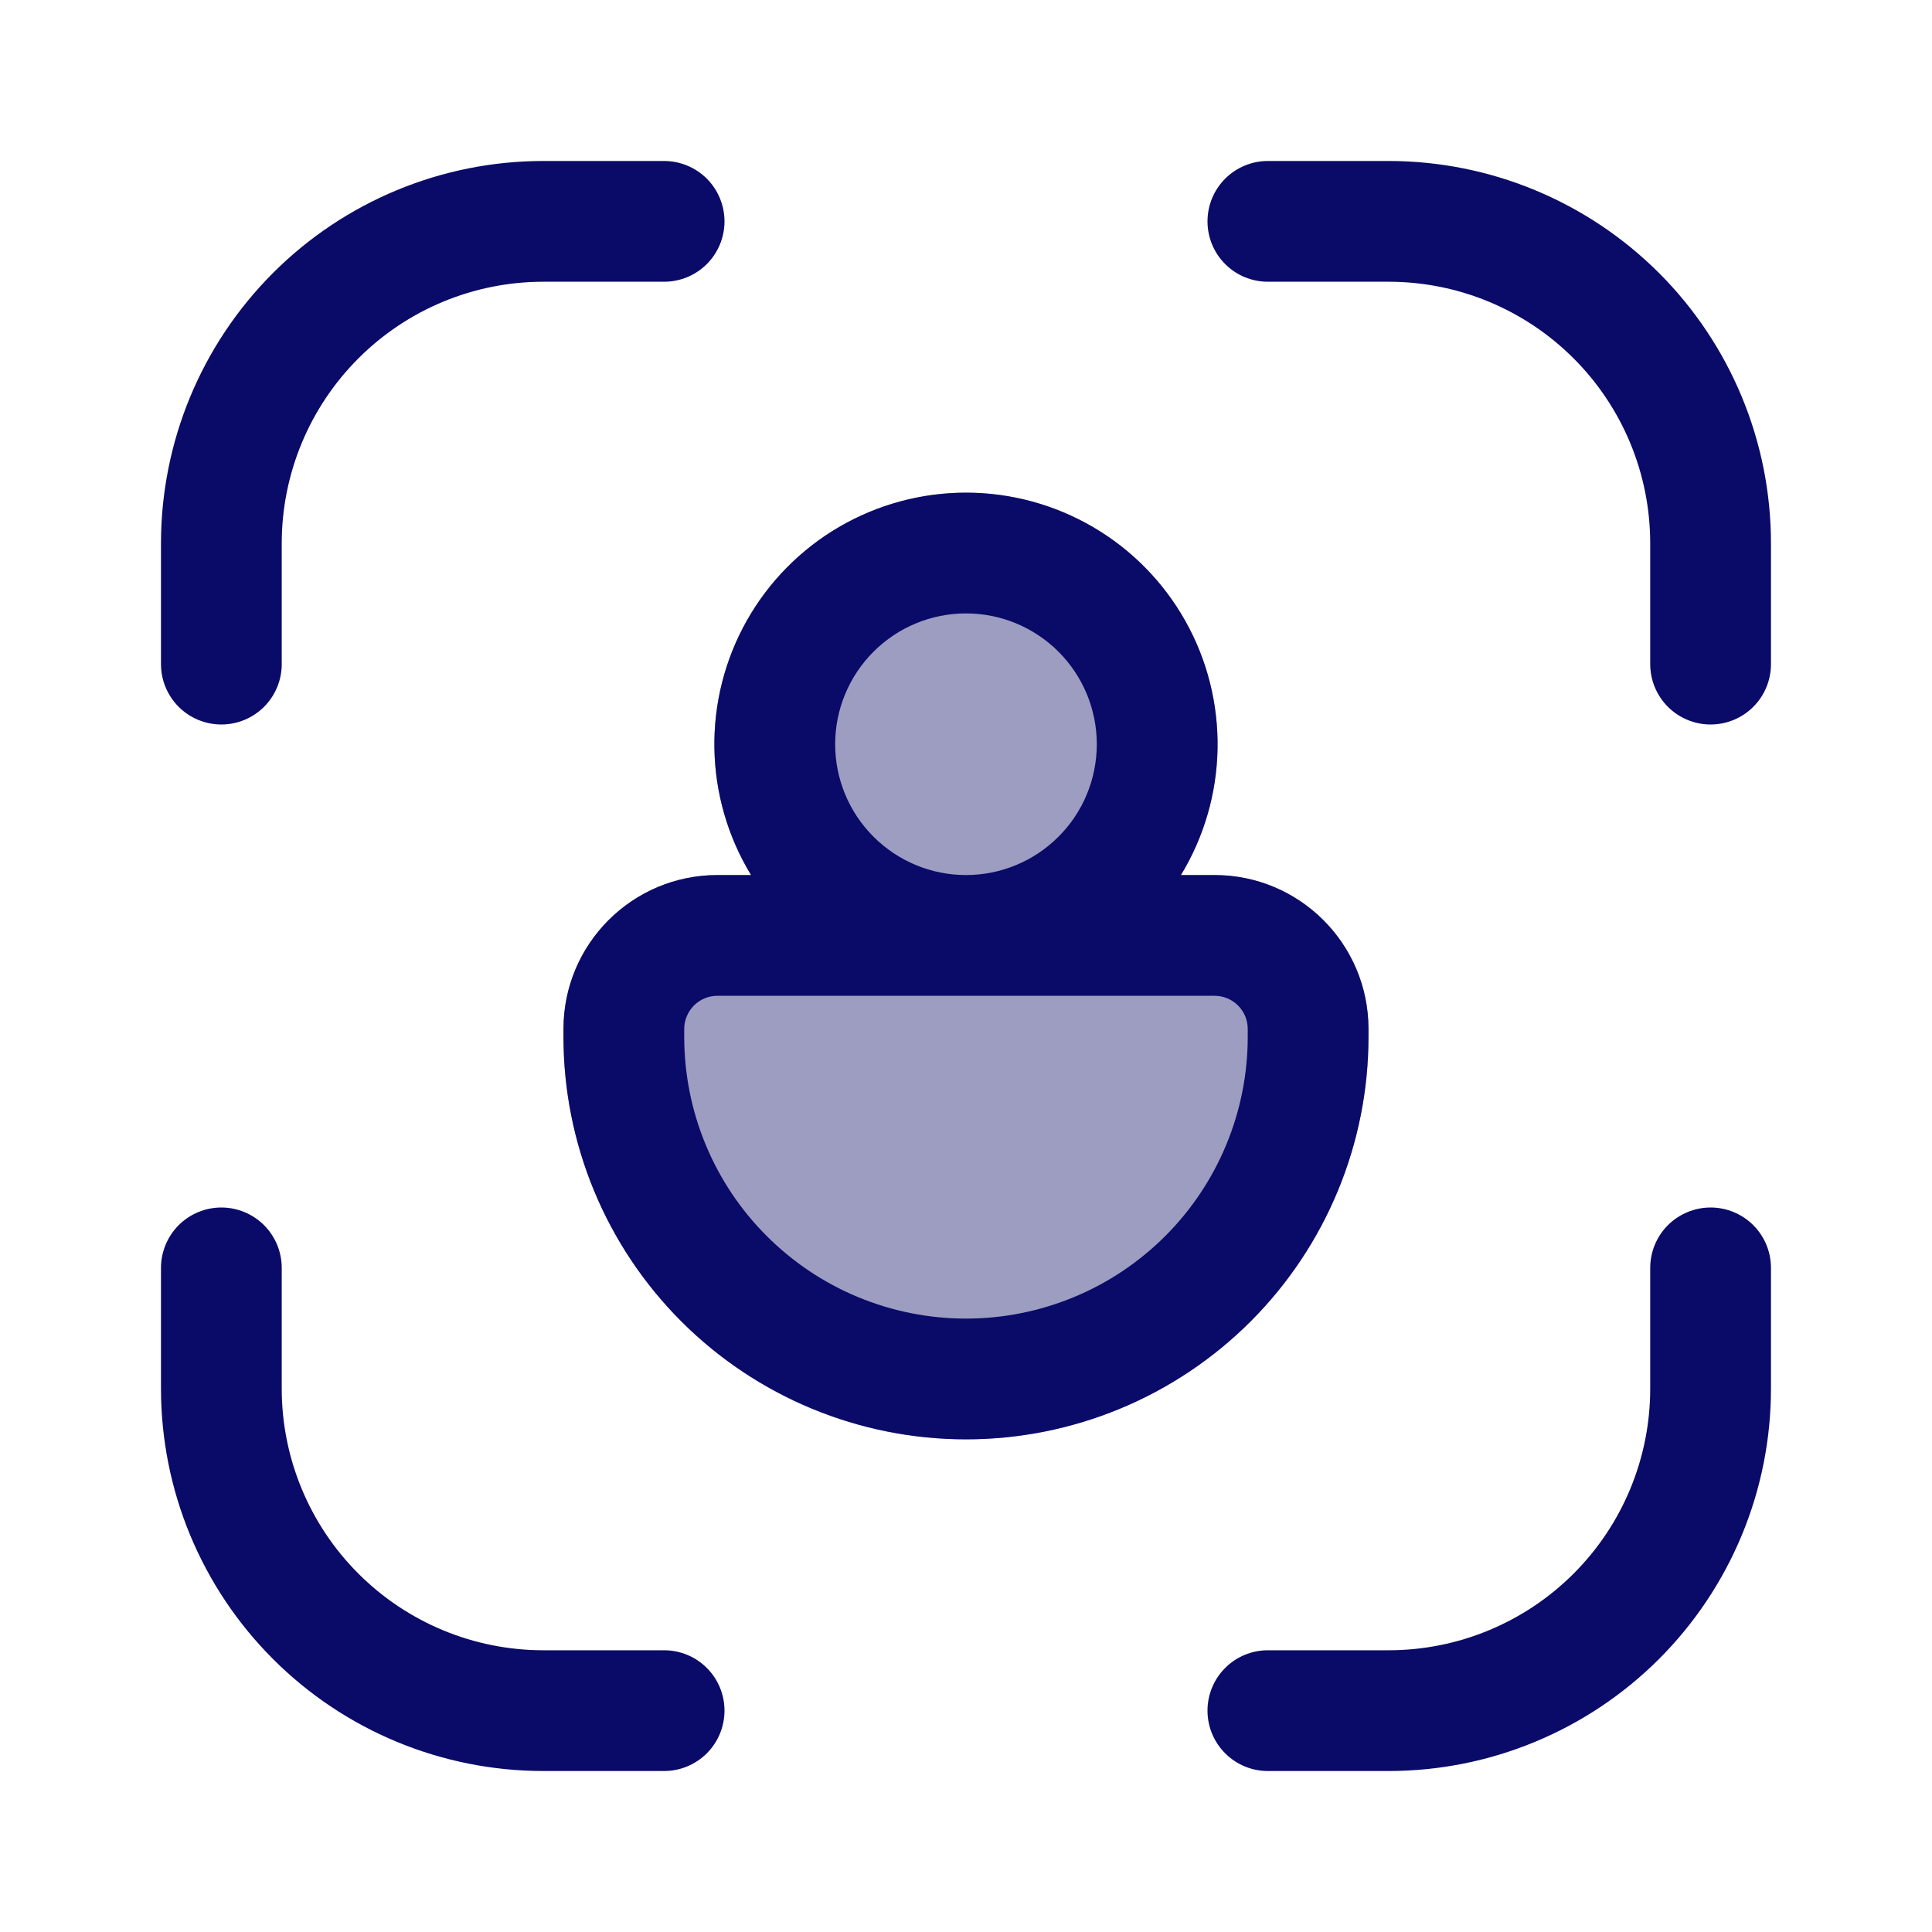 <svg width="40" height="40" viewBox="0 0 40 40" fill="none" xmlns="http://www.w3.org/2000/svg">
<path fill-rule="evenodd" clip-rule="evenodd" d="M19.999 10.2C20.924 10.2 21.832 10.446 22.63 10.913C23.428 11.379 24.088 12.05 24.541 12.856C24.994 13.662 25.224 14.574 25.208 15.499C25.192 16.423 24.93 17.327 24.449 18.117H25.146C26.906 18.117 28.333 19.543 28.333 21.303V21.467C28.333 23.677 27.455 25.796 25.892 27.359C24.329 28.922 22.209 29.8 19.999 29.8C17.789 29.8 15.67 28.922 14.107 27.359C12.544 25.796 11.666 23.677 11.666 21.467V21.303C11.666 19.543 13.093 18.117 14.853 18.117H15.549C15.069 17.327 14.807 16.423 14.791 15.499C14.774 14.574 15.005 13.662 15.458 12.856C15.911 12.05 16.57 11.379 17.369 10.913C18.167 10.446 19.075 10.2 19.999 10.2Z" fill="#0A0A68" fill-opacity="0.4"/>
<path fill-rule="evenodd" clip-rule="evenodd" d="M25 4.583C25 4.252 25.131 3.934 25.366 3.699C25.6 3.465 25.918 3.333 26.25 3.333H28.75C29.789 3.333 30.819 3.538 31.779 3.936C32.74 4.334 33.612 4.917 34.348 5.652C35.083 6.387 35.666 7.26 36.064 8.22C36.462 9.181 36.666 10.21 36.666 11.25V13.75C36.666 14.082 36.535 14.399 36.3 14.634C36.066 14.868 35.748 15 35.416 15C35.085 15 34.767 14.868 34.532 14.634C34.298 14.399 34.166 14.082 34.166 13.75V11.25C34.166 9.813 33.596 8.436 32.58 7.42C31.564 6.404 30.186 5.833 28.75 5.833H26.25C25.918 5.833 25.6 5.702 25.366 5.467C25.131 5.233 25 4.915 25 4.583ZM15 4.583C15 4.252 14.868 3.934 14.634 3.699C14.399 3.465 14.081 3.333 13.75 3.333H11.25C9.15 3.333 7.136 4.167 5.652 5.652C4.167 7.137 3.333 9.15 3.333 11.25V13.75C3.333 14.082 3.465 14.399 3.699 14.634C3.934 14.868 4.251 15 4.583 15C4.915 15 5.232 14.868 5.467 14.634C5.701 14.399 5.833 14.082 5.833 13.75V11.25C5.833 9.813 6.404 8.436 7.42 7.42C8.435 6.404 9.813 5.833 11.25 5.833H13.75C14.081 5.833 14.399 5.702 14.634 5.467C14.868 5.233 15 4.915 15 4.583ZM25 35.417C25 36.107 25.56 36.667 26.25 36.667H28.75C29.789 36.667 30.819 36.462 31.779 36.064C32.74 35.666 33.612 35.083 34.348 34.348C35.083 33.613 35.666 32.74 36.064 31.78C36.462 30.819 36.666 29.79 36.666 28.75V26.25C36.666 25.919 36.535 25.601 36.3 25.366C36.066 25.132 35.748 25 35.416 25C35.085 25 34.767 25.132 34.532 25.366C34.298 25.601 34.166 25.919 34.166 26.25V28.75C34.166 30.187 33.596 31.564 32.58 32.58C31.564 33.596 30.186 34.167 28.75 34.167H26.25C25.918 34.167 25.6 34.298 25.366 34.533C25.131 34.767 25 35.085 25 35.417ZM15 35.417C15 35.748 14.868 36.066 14.634 36.301C14.399 36.535 14.081 36.667 13.75 36.667H11.25C9.15 36.667 7.136 35.833 5.652 34.348C4.167 32.863 3.333 30.85 3.333 28.75V26.25C3.333 25.919 3.465 25.601 3.699 25.366C3.934 25.132 4.251 25 4.583 25C4.915 25 5.232 25.132 5.467 25.366C5.701 25.601 5.833 25.919 5.833 26.25V28.75C5.833 30.187 6.404 31.564 7.42 32.58C8.435 33.596 9.813 34.167 11.25 34.167H13.75C14.081 34.167 14.399 34.298 14.634 34.533C14.868 34.767 15 35.085 15 35.417ZM20 10.2C20.924 10.2 21.832 10.446 22.63 10.912C23.429 11.379 24.088 12.05 24.541 12.856C24.994 13.662 25.224 14.574 25.208 15.499C25.192 16.423 24.93 17.327 24.45 18.117H25.146C26.906 18.117 28.333 19.543 28.333 21.303V21.467C28.333 23.677 27.455 25.796 25.892 27.359C24.329 28.922 22.21 29.8 20 29.8C17.79 29.8 15.67 28.922 14.107 27.359C12.544 25.796 11.666 23.677 11.666 21.467V21.303C11.666 19.543 13.093 18.117 14.853 18.117H15.55C15.069 17.327 14.807 16.423 14.791 15.499C14.775 14.574 15.005 13.662 15.458 12.856C15.911 12.05 16.571 11.379 17.369 10.912C18.167 10.446 19.075 10.2 20 10.2ZM20 18.117C20.718 18.117 21.407 17.831 21.915 17.323C22.423 16.816 22.708 16.127 22.708 15.408C22.708 14.69 22.423 14.001 21.915 13.493C21.407 12.985 20.718 12.7 20 12.7C19.281 12.7 18.593 12.985 18.085 13.493C17.577 14.001 17.291 14.69 17.291 15.408C17.291 16.127 17.577 16.816 18.085 17.323C18.593 17.831 19.281 18.117 20 18.117ZM25.146 20.617H14.853C14.763 20.617 14.674 20.634 14.59 20.669C14.507 20.703 14.431 20.754 14.367 20.818C14.304 20.882 14.253 20.957 14.219 21.041C14.184 21.124 14.166 21.213 14.166 21.303V21.467C14.166 22.233 14.317 22.991 14.61 23.699C14.903 24.407 15.333 25.05 15.875 25.591C16.417 26.133 17.06 26.563 17.767 26.856C18.475 27.149 19.234 27.3 20 27.3C20.766 27.3 21.524 27.149 22.232 26.856C22.94 26.563 23.583 26.133 24.125 25.591C24.666 25.05 25.096 24.407 25.389 23.699C25.682 22.991 25.833 22.233 25.833 21.467V21.303C25.833 21.213 25.815 21.124 25.781 21.041C25.746 20.957 25.696 20.882 25.632 20.818C25.568 20.754 25.492 20.703 25.409 20.669C25.326 20.634 25.236 20.617 25.146 20.617Z" fill="#0A0A68"/>
</svg>
